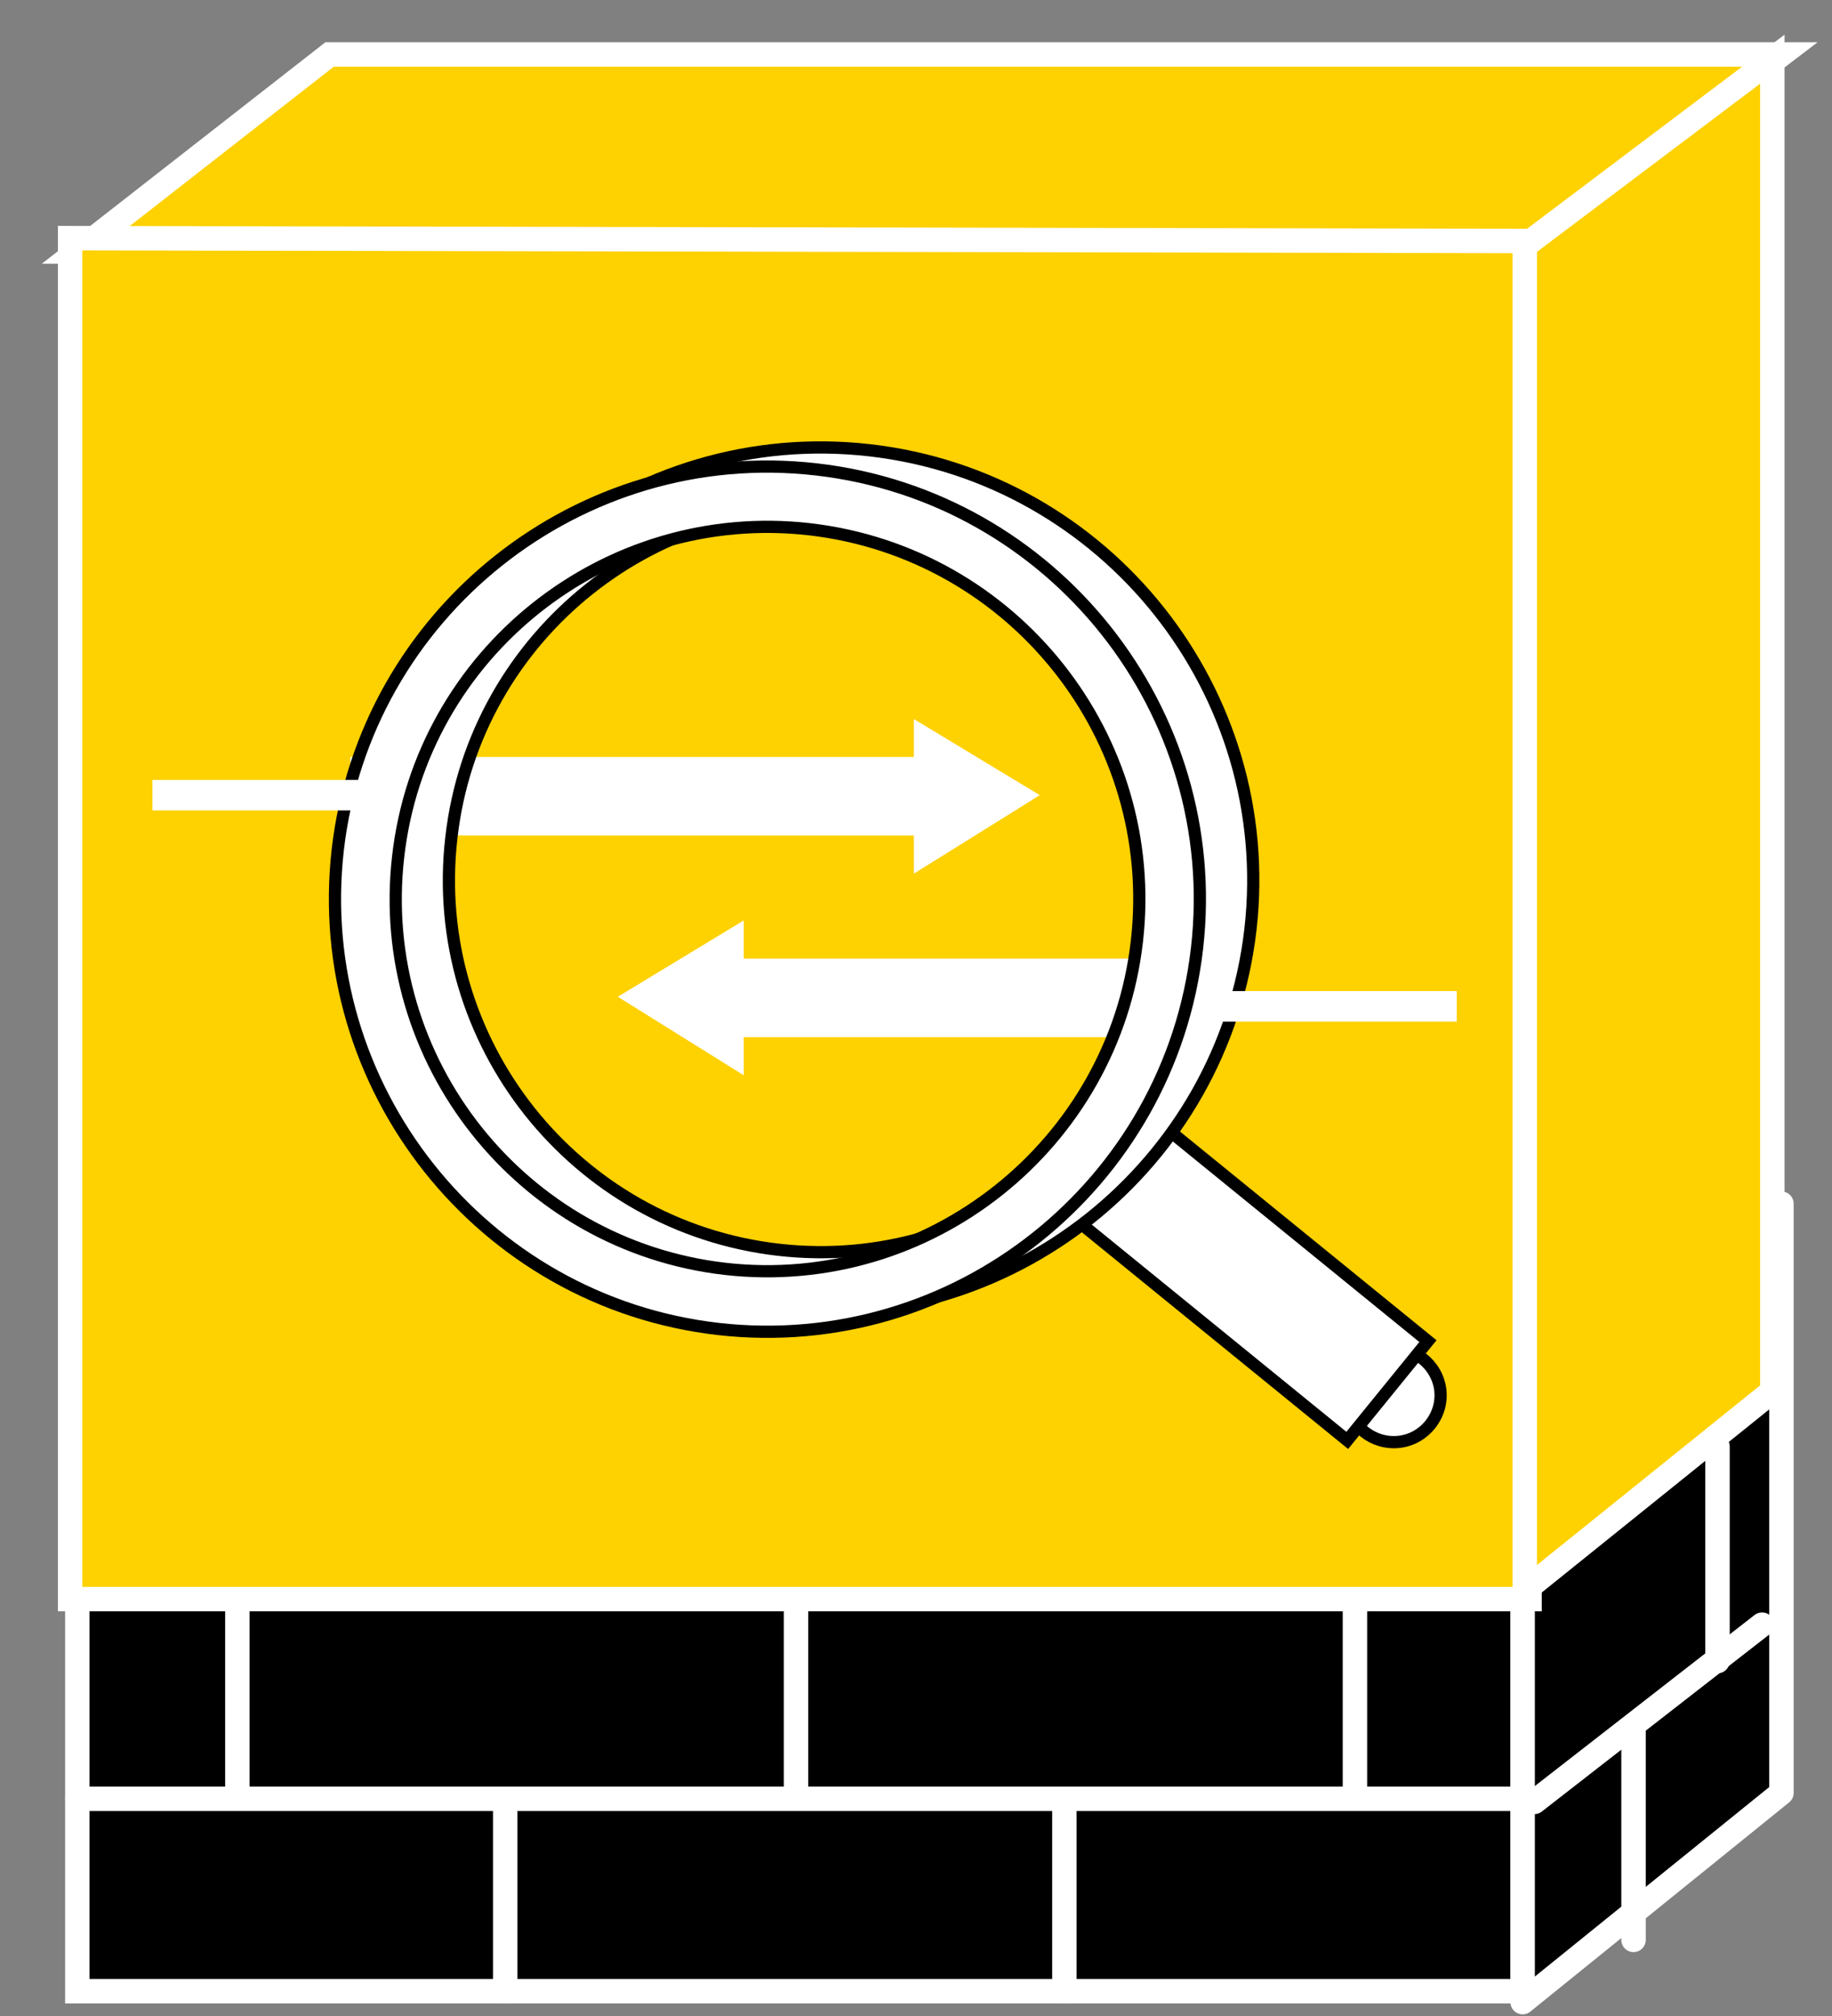 <?xml version="1.0" encoding="UTF-8"?>
<svg xmlns="http://www.w3.org/2000/svg" xmlns:xlink="http://www.w3.org/1999/xlink" width="30pt" height="33pt" viewBox="0 0 30 33" version="1.1">
<rect x="0" y="0" width="30" height="33" fill="#808080" stroke="none"/>
<g id="surface0">
<path style="fill-rule:nonzero;fill:#000000;fill-opacity:1;stroke-width:0.4;stroke-linecap:butt;stroke-linejoin:miter;stroke:#FFFFFF;stroke-opacity:1;stroke-miterlimit:4;" d="M 1.266 9.914 L 1.266 0.406 L 24.934 0.406 L 24.934 9.914 " transform="matrix(1,0,0,-1,0,33)"/>
<path style="fill-rule:nonzero;fill:#FED100;fill-opacity:1;stroke-width:0.4;stroke-linecap:butt;stroke-linejoin:miter;stroke:#FFFFFF;stroke-opacity:1;stroke-miterlimit:4;" d="M 1.266 28.883 L 5.398 32.109 L 29.172 32.109 L 24.934 28.883 L 1.266 28.883 Z M 1.266 28.883 " transform="matrix(1,0,0,-1,0,33)"/>
<path style="fill-rule:nonzero;fill:#000000;fill-opacity:1;stroke-width:0.4;stroke-linecap:round;stroke-linejoin:round;stroke:#FFFFFF;stroke-opacity:1;stroke-miterlimit:4;" d="M 24.934 0.227 L 29.172 3.652 L 29.172 13.297 L 24.934 10.066 L 24.934 0.227 Z M 24.934 0.227 " transform="matrix(1,0,0,-1,0,33)"/>
<path style="fill:none;stroke-width:0.4;stroke-linecap:round;stroke-linejoin:round;stroke:#FFFFFF;stroke-opacity:1;stroke-miterlimit:4;" d="M 24.934 6.832 L 1.266 6.832 M 24.934 3.555 L 1.266 3.555 M 28.855 6.406 L 25.125 3.504 M 8.273 3.391 L 8.273 0.414 M 17.43 3.391 L 17.43 0.414 M 13.035 6.688 L 13.035 3.711 M 3.887 6.688 L 3.887 3.711 M 22.188 6.688 L 22.188 3.711 " transform="matrix(1,0,0,-1,0,33)"/>
<path style="fill-rule:nonzero;fill:#FED100;fill-opacity:1;stroke-width:0.4;stroke-linecap:butt;stroke-linejoin:miter;stroke:#FFFFFF;stroke-opacity:1;stroke-miterlimit:4;" d="M 25.047 29.055 L 25.047 6.824 L 1.148 6.824 L 1.148 29.102 L 25.047 29.055 Z M 25.047 29.055 " transform="matrix(1,0,0,-1,0,33)"/>
<path style="fill-rule:nonzero;fill:#FED100;fill-opacity:1;stroke-width:0.4;stroke-linecap:butt;stroke-linejoin:miter;stroke:#FFFFFF;stroke-opacity:1;stroke-miterlimit:4;" d="M 29.023 10.227 L 29.023 32.031 L 24.969 28.977 L 24.969 6.965 L 29.023 10.227 Z M 29.023 10.227 " transform="matrix(1,0,0,-1,0,33)"/>
<path style="fill:none;stroke-width:0.4;stroke-linecap:round;stroke-linejoin:round;stroke:#FFFFFF;stroke-opacity:1;stroke-miterlimit:4;" d="M 28.125 9.32 L 28.125 5.809 M 26.75 4.762 L 26.75 1.246 " transform="matrix(1,0,0,-1,0,33)"/>
<path style=" stroke:none;fill-rule:nonzero;fill:#FFFFFF;fill-opacity:1;" d="M 5.738 12.391 L 14.965 12.391 L 14.965 11.77 L 17.027 13.016 L 14.965 14.301 L 14.965 13.676 L 5.738 13.676 L 5.738 12.391 "/>
<path style=" stroke:none;fill-rule:nonzero;fill:#FFFFFF;fill-opacity:1;" d="M 19.938 15.691 L 12.18 15.691 L 12.18 15.066 L 10.117 16.316 L 12.18 17.602 L 12.18 16.977 L 19.938 16.977 L 19.938 15.691 "/>
<path style="fill-rule:nonzero;fill:#FFFFFF;fill-opacity:1;stroke-width:0.2;stroke-linecap:butt;stroke-linejoin:miter;stroke:#000000;stroke-opacity:1;stroke-miterlimit:4;" d="M 22.91 9.398 C 22.488 9.352 22.109 9.652 22.062 10.07 C 22.016 10.492 22.316 10.871 22.734 10.918 C 23.156 10.969 23.535 10.664 23.586 10.246 C 23.633 9.828 23.328 9.445 22.91 9.398 Z M 22.91 9.398 " transform="matrix(1,0,0,-1,0,33)"/>
<path style="fill-rule:nonzero;fill:#FFFFFF;fill-opacity:1;stroke-width:0.2;stroke-linecap:butt;stroke-linejoin:miter;stroke:#000000;stroke-opacity:1;stroke-miterlimit:4;" d="M 23.383 11.047 L 22.062 9.422 L 17.371 13.238 L 18.691 14.863 L 23.383 11.047 Z M 23.383 11.047 " transform="matrix(1,0,0,-1,0,33)"/>
<path style="fill-rule:nonzero;fill:#FFFFFF;fill-opacity:1;stroke-width:0.2;stroke-linecap:butt;stroke-linejoin:miter;stroke:#000000;stroke-opacity:1;stroke-miterlimit:4;" d="M 6.402 19.398 C 5.961 15.52 8.754 12.004 12.633 11.559 C 16.512 11.113 20.031 13.91 20.477 17.789 C 20.918 21.668 18.121 25.184 14.246 25.629 C 10.363 26.074 6.848 23.277 6.402 19.398 Z M 7.391 19.285 C 7.77 22.625 10.797 25.027 14.133 24.645 C 17.469 24.262 19.871 21.234 19.488 17.898 C 19.109 14.566 16.082 12.16 12.746 12.543 C 9.41 12.926 7.008 15.949 7.391 19.285 Z M 7.391 19.285 " transform="matrix(1,0,0,-1,0,33)"/>
<path style="fill-rule:nonzero;fill:#FFFFFF;fill-opacity:1;stroke-width:0.2;stroke-linecap:butt;stroke-linejoin:miter;stroke:#000000;stroke-opacity:1;stroke-miterlimit:4;" d="M 5.531 19.09 C 5.09 15.211 7.883 11.691 11.762 11.246 C 15.641 10.805 19.156 13.598 19.602 17.477 C 20.047 21.355 17.25 24.871 13.371 25.316 C 9.496 25.762 5.977 22.965 5.531 19.09 Z M 6.52 18.977 C 6.898 22.312 9.926 24.719 13.262 24.336 C 16.598 23.949 19 20.926 18.617 17.59 C 18.234 14.254 15.211 11.852 11.875 12.23 C 8.539 12.613 6.137 15.641 6.52 18.977 Z M 6.52 18.977 " transform="matrix(1,0,0,-1,0,33)"/>
<path style="fill:none;stroke-width:0.5;stroke-linecap:butt;stroke-linejoin:miter;stroke:#FFFFFF;stroke-opacity:1;stroke-miterlimit:4;" d="M 19.938 16.527 L 23.855 16.527 M 2.496 19.984 L 6.414 19.984 " transform="matrix(1,0,0,-1,0,33)"/>
</g>
</svg>
